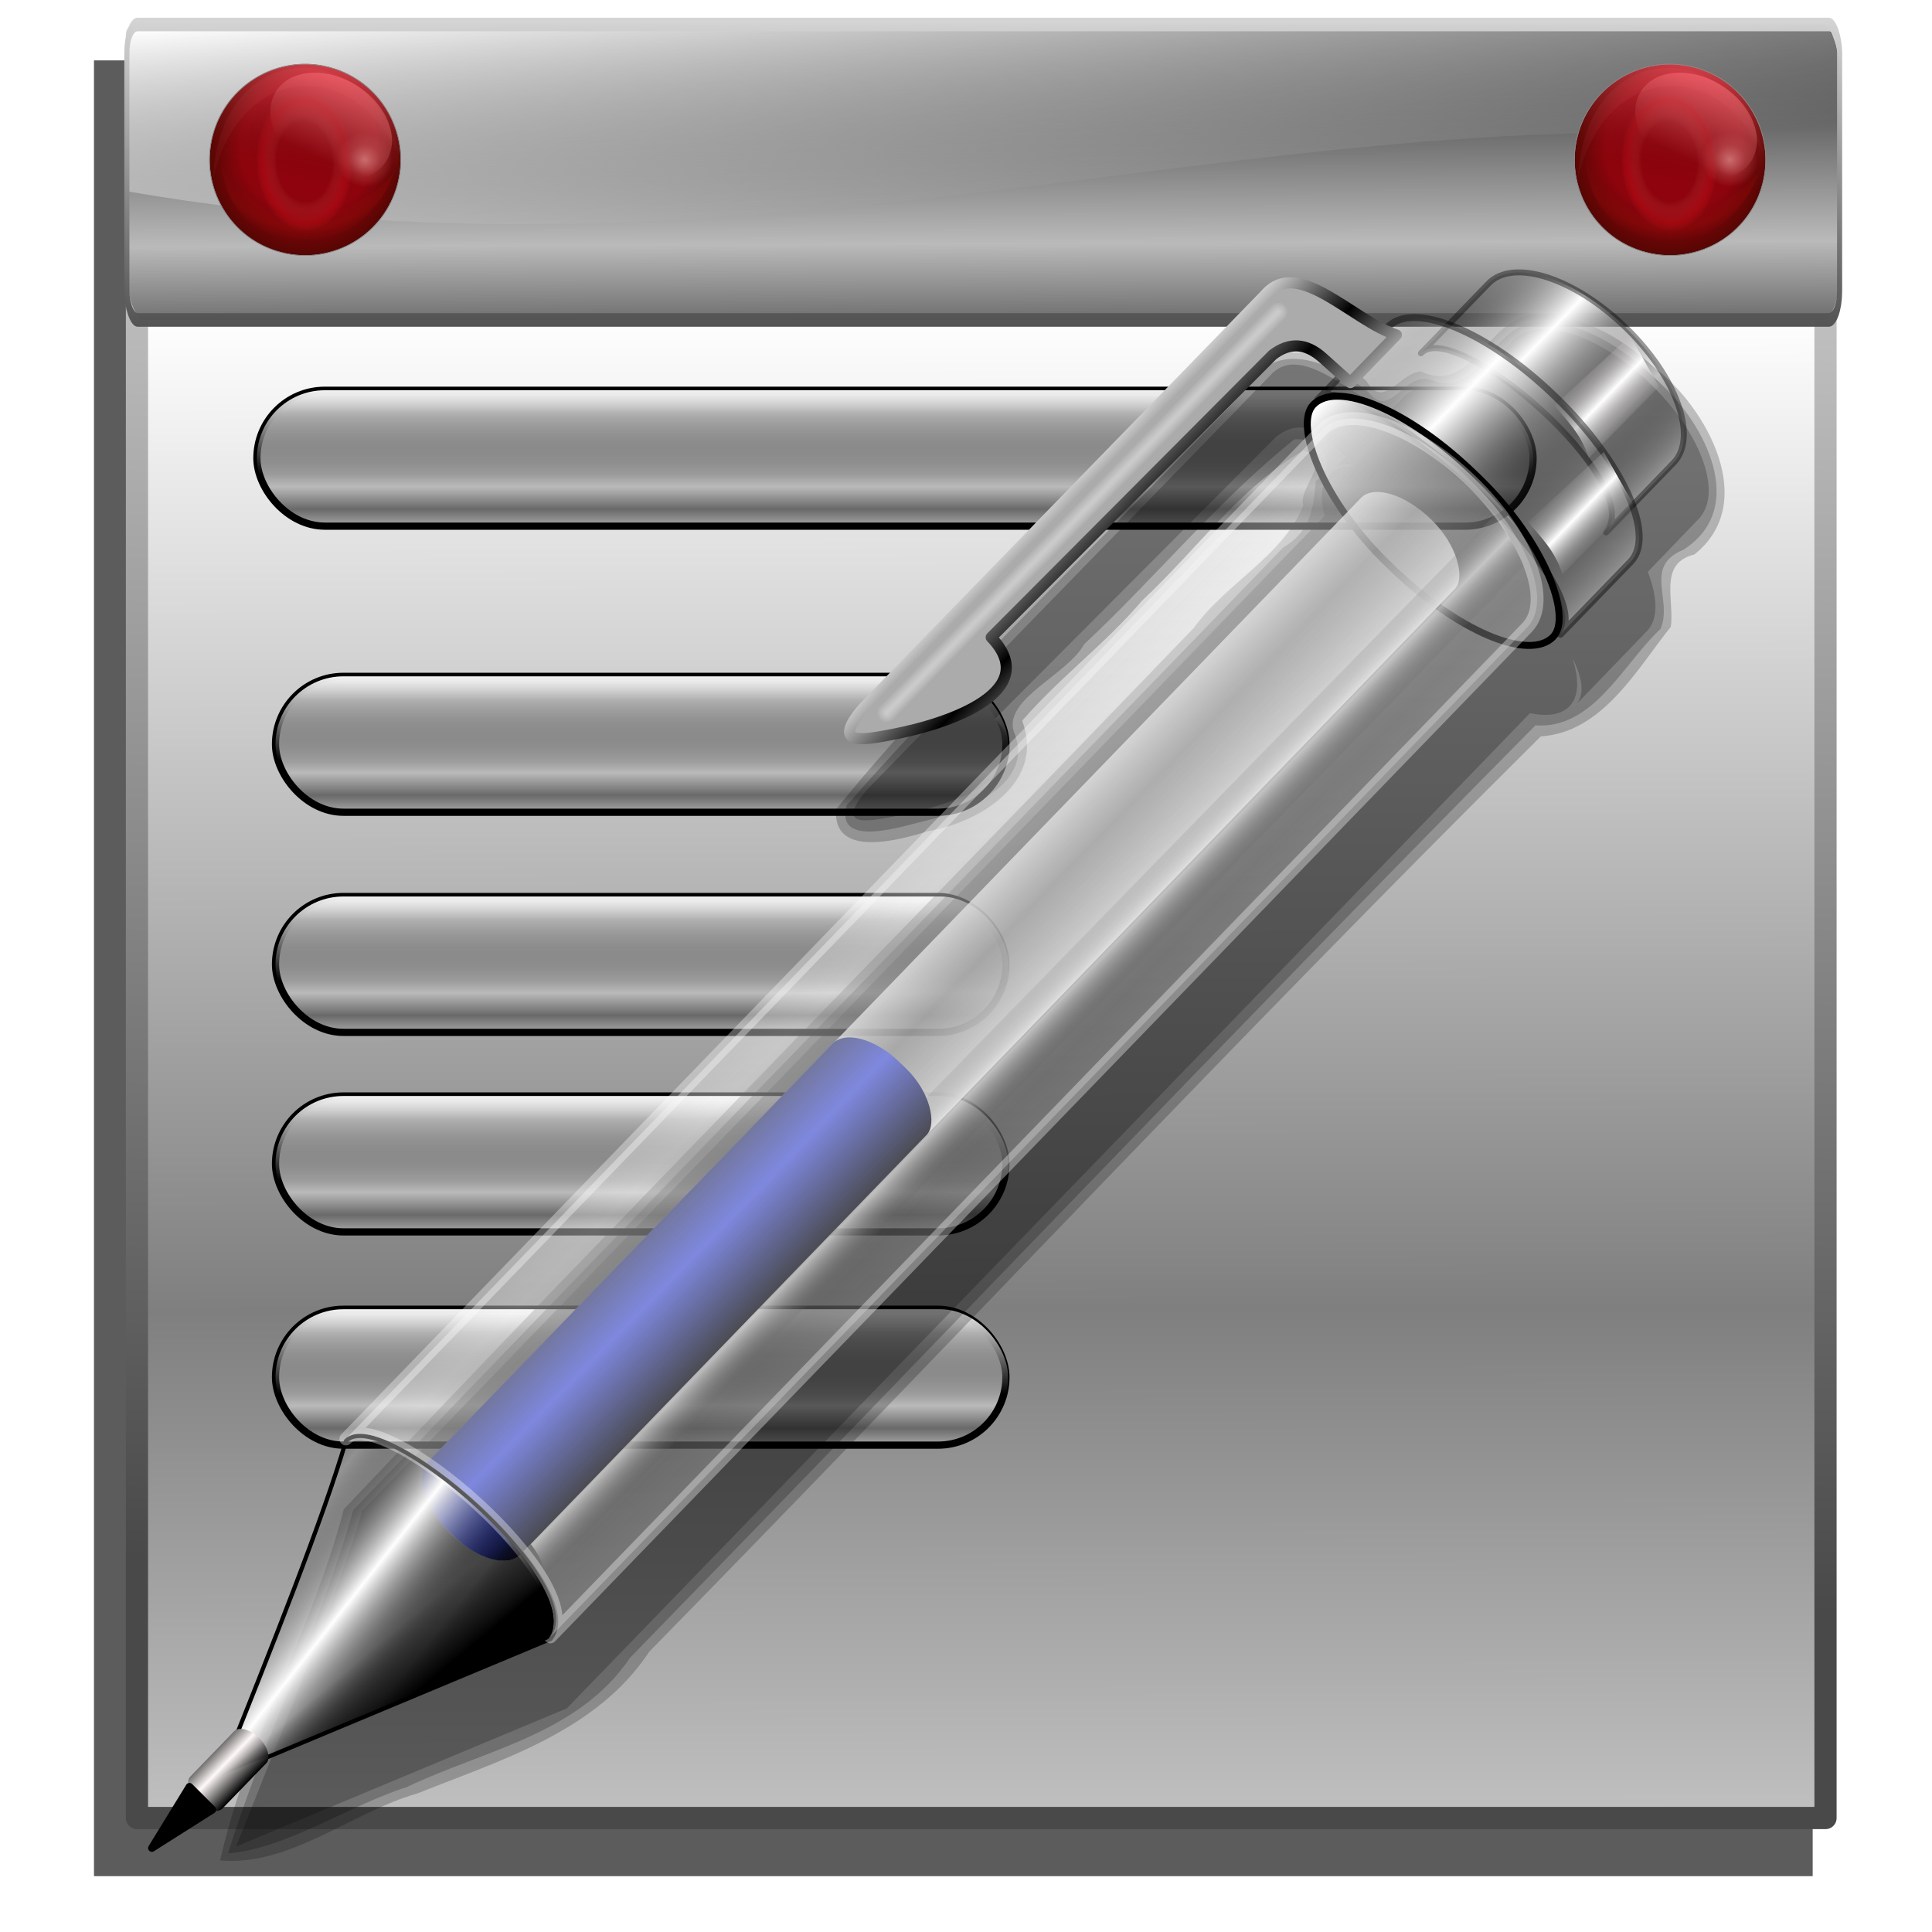 <?xml version="1.0" encoding="UTF-8" standalone="no"?>
<!-- Created with Inkscape (http://www.inkscape.org/) -->
<svg xmlns:dc="http://purl.org/dc/elements/1.1/" xmlns:cc="http://creativecommons.org/ns#" xmlns:rdf="http://www.w3.org/1999/02/22-rdf-syntax-ns#" xmlns:svg="http://www.w3.org/2000/svg" xmlns="http://www.w3.org/2000/svg" xmlns:xlink="http://www.w3.org/1999/xlink" xmlns:sodipodi="http://sodipodi.sourceforge.net/DTD/sodipodi-0.dtd" xmlns:inkscape="http://www.inkscape.org/namespaces/inkscape" width="255" height="255" viewBox="0 0 67.469 67.469" version="1.1" id="svg8" inkscape:version="0.92.5 (2060ec1f9f, 2020-04-08)" sodipodi:docname="gnome-documents.svg">
 <defs id="defs2">
  <linearGradient inkscape:collect="always" id="linearGradient1475">
   <stop id="stop1471" stop-color="#b3b3b3" stop-opacity="0.55"/>
   <stop offset="1" id="stop1473" stop-color="#ffffff" stop-opacity="0.631"/>
  </linearGradient>
  <linearGradient id="linearGradient1444" inkscape:collect="always">
   <stop id="stop1440" stop-color="#a7a0a0" stop-opacity="0"/>
   <stop id="stop1442" offset="1" stop-color="white" stop-opacity="1"/>
  </linearGradient>
  <linearGradient id="linearGradient1438" inkscape:collect="always">
   <stop id="stop1434" stop-color="#797979" stop-opacity="0"/>
   <stop id="stop1436" offset="1" stop-color="white" stop-opacity="1"/>
  </linearGradient>
  <linearGradient id="linearGradient1430" inkscape:collect="always">
   <stop id="stop1426" stop-color="#4050dd" stop-opacity="1"/>
   <stop id="stop1428" offset="1" stop-color="black" stop-opacity="1"/>
  </linearGradient>
  <linearGradient id="linearGradient1350" inkscape:collect="always">
   <stop id="stop1346" stop-color="#b3b3b3" stop-opacity="0.55"/>
   <stop id="stop1348" offset="1" stop-color="white" stop-opacity="1"/>
  </linearGradient>
  <linearGradient id="linearGradient2845">
   <stop id="stop2847" stop-color="black" stop-opacity="0"/>
   <stop id="stop2849" offset="1" stop-color="black" stop-opacity="1"/>
  </linearGradient>
  <linearGradient inkscape:collect="always" id="linearGradient2831">
   <stop id="stop2833" stop-color="#fff9f9" stop-opacity="1"/>
   <stop offset="1" id="stop2835" stop-color="black" stop-opacity="1"/>
  </linearGradient>
  <linearGradient inkscape:collect="always" id="linearGradient2811">
   <stop id="stop2813" stop-color="white" stop-opacity="1"/>
   <stop offset="1" id="stop2815" stop-color="black" stop-opacity="1"/>
  </linearGradient>
  <linearGradient inkscape:collect="always" id="linearGradient2797">
   <stop id="stop2799" stop-color="black" stop-opacity="0"/>
   <stop offset="1" id="stop2801" stop-color="white" stop-opacity="1"/>
  </linearGradient>
  <linearGradient inkscape:collect="always" xlink:href="#linearGradient2797" id="linearGradient2878" gradientUnits="userSpaceOnUse" gradientTransform="matrix(0.266,0.258,-0.325,0.336,-19.687,228.663)" spreadMethod="reflect" x1="49.23" y1="16.34" x2="39.06" y2="16.34"/>
  <linearGradient inkscape:collect="always" xlink:href="#linearGradient1444" id="linearGradient2880" gradientUnits="userSpaceOnUse" gradientTransform="matrix(0.349,0.338,-0.338,0.349,-24.214,224.086)" spreadMethod="reflect" x1="46.511" y1="12.499" x2="49.25" y2="12.499"/>
  <linearGradient inkscape:collect="always" xlink:href="#linearGradient2797" id="linearGradient2882" gradientUnits="userSpaceOnUse" spreadMethod="reflect" x1="49.23" y1="16.34" x2="39.06" y2="16.34" gradientTransform="matrix(0.349,0.338,-0.338,0.349,-25.661,227.471)"/>
  <linearGradient inkscape:collect="always" xlink:href="#linearGradient2797" id="linearGradient2884" gradientUnits="userSpaceOnUse" x1="48.748" y1="19.582" x2="32.16" y2="19.978" gradientTransform="matrix(0.486,0,0,0.486,139.737,181.315)"/>
  <linearGradient inkscape:collect="always" xlink:href="#linearGradient1430" id="linearGradient2886" gradientUnits="userSpaceOnUse" gradientTransform="matrix(0.272,0,0,0.486,138.632,183.351)" spreadMethod="reflect" x1="79.66" y1="65.71" x2="91.34" y2="65.71"/>
  <linearGradient inkscape:collect="always" xlink:href="#linearGradient1475" id="linearGradient2888" gradientUnits="userSpaceOnUse" gradientTransform="matrix(0.294,0.285,-0.339,0.35,-26.192,232.724)" spreadMethod="reflect" x1="53.624" y1="16.837" x2="35.552" y2="16.619"/>
  <linearGradient inkscape:collect="always" xlink:href="#linearGradient1438" id="linearGradient2890" gradientUnits="userSpaceOnUse" spreadMethod="reflect" x1="46.511" y1="12.499" x2="49.25" y2="12.499" gradientTransform="matrix(0.349,0.338,-0.338,0.349,-25.135,228.146)"/>
  <linearGradient inkscape:collect="always" xlink:href="#linearGradient2797" id="linearGradient2892" gradientUnits="userSpaceOnUse" gradientTransform="matrix(0.349,0.338,-0.338,0.349,-28.905,230.301)" spreadMethod="reflect" x1="46.511" y1="12.499" x2="49.25" y2="12.499"/>
  <linearGradient inkscape:collect="always" xlink:href="#linearGradient2811" id="linearGradient2894" gradientUnits="userSpaceOnUse" x1="21.96" y1="36.695" x2="28.747" y2="36.734" spreadMethod="reflect" gradientTransform="matrix(0.349,0.338,-0.338,0.349,-25.661,227.471)"/>
  <linearGradient inkscape:collect="always" xlink:href="#linearGradient2797" id="linearGradient2896" gradientUnits="userSpaceOnUse" gradientTransform="matrix(0.294,0.285,-0.339,0.35,-26.192,232.799)" spreadMethod="reflect" x1="33.917" y1="120.14" x2="41.29" y2="119.23"/>
  <linearGradient inkscape:collect="always" xlink:href="#linearGradient2845" id="linearGradient2898" gradientUnits="userSpaceOnUse" gradientTransform="matrix(0.294,0.285,-0.339,0.35,-26.267,232.799)" spreadMethod="pad" x1="45.978" y1="122.22" x2="51.18" y2="122.87"/>
  <linearGradient inkscape:collect="always" xlink:href="#linearGradient2831" id="linearGradient2900" gradientUnits="userSpaceOnUse" gradientTransform="matrix(0.258,0,0,0.29,154.247,208.664)" spreadMethod="reflect" x1="25.679" y1="148.86" x2="29.589" y2="148.86"/>
  <linearGradient id="linearGradient2706">
   <stop id="stop2708" stop-color="#696969" stop-opacity="1"/>
   <stop id="stop2710" offset="0.235" stop-color="#bababa" stop-opacity="1"/>
   <stop offset="1" id="stop2712" stop-color="#000000" stop-opacity="1"/>
  </linearGradient>
  <linearGradient id="linearGradient3474">
   <stop id="stop3476" stop-color="#494949" stop-opacity="1"/>
   <stop offset="1" id="stop3478" stop-color="#dadada" stop-opacity="1"/>
  </linearGradient>
  <linearGradient id="linearGradient3566">
   <stop id="stop3568" stop-color="#ffffff" stop-opacity="0"/>
   <stop id="stop3570" offset="1" stop-color="#ffffff" stop-opacity="1"/>
  </linearGradient>
  <linearGradient id="linearGradient2785">
   <stop id="stop2787" stop-color="#7f7f7f" stop-opacity="1"/>
   <stop offset="1" id="stop2789" stop-color="#ffffff" stop-opacity="1"/>
  </linearGradient>
  <linearGradient inkscape:collect="always" xlink:href="#linearGradient3566" id="linearGradient3429" gradientUnits="userSpaceOnUse" gradientTransform="matrix(2.479,0,0,0.266,-148.087,58.795)" x1="113.93" y1="51.833" x2="102.29" y2="13.375"/>
  <linearGradient y2="15.222" x2="105.36" y1="75.53" x1="106.11" spreadMethod="reflect" gradientTransform="matrix(2.479,0,0,0.266,-148.087,58.795)" gradientUnits="userSpaceOnUse" id="linearGradient3537" xlink:href="#linearGradient2706" inkscape:collect="always"/>
  <linearGradient y2="50.614" x2="126.95" y1="211.31" x1="126.95" gradientTransform="matrix(1.013,0,0,0.098,-3.589,59.085)" gradientUnits="userSpaceOnUse" id="linearGradient2735" xlink:href="#linearGradient3474" inkscape:collect="always"/>
  <linearGradient y2="53.701" x2="117.19" y1="155.81" x1="117.33" spreadMethod="reflect" gradientTransform="matrix(0.282,0,0,0.341,-0.11,222.118)" gradientUnits="userSpaceOnUse" id="linearGradient2720" xlink:href="#linearGradient2785" inkscape:collect="always"/>
  <linearGradient y2="21.922" x2="126.31" y1="184.06" x1="121.97" gradientTransform="matrix(0.282,0,0,0.341,-0.11,222.118)" gradientUnits="userSpaceOnUse" id="linearGradient2722" xlink:href="#linearGradient3474" inkscape:collect="always"/>
  <linearGradient gradientTransform="translate(-32.662,-6.122)" y2="63.26" x2="140.15" y1="76.51" x1="140.15" spreadMethod="reflect" gradientUnits="userSpaceOnUse" id="linearGradient2786" xlink:href="#linearGradient2706" inkscape:collect="always"/>
  <linearGradient gradientTransform="translate(-32.662,-6.122)" y2="59.46" x2="140.15" y1="71.808" x1="140.15" spreadMethod="pad" gradientUnits="userSpaceOnUse" id="linearGradient2788" xlink:href="#linearGradient3566" inkscape:collect="always"/>
  <linearGradient inkscape:collect="always" id="linearGradient4226">
   <stop id="stop4228" stop-color="#ff5563" stop-opacity="0.694"/>
   <stop offset="1" id="stop4232" stop-color="#540603" stop-opacity="0"/>
  </linearGradient>
  <linearGradient id="linearGradient4140" inkscape:collect="always">
   <stop id="stop4218" stop-color="#8e000c" stop-opacity="1"/>
   <stop offset="0.712" id="stop4220" stop-color="#8e040d" stop-opacity="1"/>
   <stop id="stop4222" offset="1" stop-color="#540603" stop-opacity="1"/>
  </linearGradient>
  <linearGradient inkscape:collect="always" id="linearGradient4200-9">
   <stop id="stop4202-7" stop-color="#f5170e" stop-opacity="1"/>
   <stop id="stop4210-3" offset="0.786" stop-color="#f5170e" stop-opacity="0"/>
   <stop id="stop4208" offset="0.9" stop-color="#f5170e" stop-opacity="0.098"/>
   <stop offset="1" id="stop4204-6" stop-color="#f5170e" stop-opacity="0"/>
  </linearGradient>
  <linearGradient inkscape:collect="always" id="linearGradient4188">
   <stop id="stop4190" stop-color="#ffb7b4" stop-opacity="0.639"/>
   <stop id="stop4196-1" offset="0.56" stop-color="#ffb7b4" stop-opacity="0.191"/>
   <stop offset="1" id="stop4192" stop-color="#ffb7b4" stop-opacity="0"/>
  </linearGradient>
  <linearGradient inkscape:collect="always" id="linearGradient4178">
   <stop id="stop4180" stop-color="#ffb7b4" stop-opacity="0.087"/>
   <stop offset="1" id="stop4182" stop-color="#ffb7b4" stop-opacity="0.024"/>
  </linearGradient>
  <linearGradient inkscape:collect="always" id="linearGradient4162">
   <stop id="stop4164" stop-color="#e78185" stop-opacity="0"/>
   <stop id="stop4170" offset="0.572" stop-color="#f89d94" stop-opacity="0"/>
   <stop offset="0.647" id="stop4174-2" stop-color="#f67e79" stop-opacity="0.082"/>
   <stop offset="0.891" id="stop4172" stop-color="#ef0f19" stop-opacity="0.235"/>
   <stop offset="1" id="stop4166" stop-color="#e4373e" stop-opacity="0"/>
  </linearGradient>
  <linearGradient inkscape:collect="always" id="linearGradient4152">
   <stop id="stop4154" stop-color="#e78185" stop-opacity="0.765"/>
   <stop offset="1" id="stop4156" stop-color="#e78185" stop-opacity="0"/>
  </linearGradient>
  <radialGradient inkscape:collect="always" xlink:href="#linearGradient4140" id="radialGradient4146" cx="179.94" cy="126.08" fx="175.5" fy="79.61" r="84" gradientUnits="userSpaceOnUse" gradientTransform="matrix(1.173,0,0,1.173,-279.165,28.981)"/>
  <linearGradient inkscape:collect="always" xlink:href="#linearGradient4152" id="linearGradient4158" x1="204.37" y1="-6.597" x2="213.17" y2="67.43" gradientUnits="userSpaceOnUse" gradientTransform="matrix(1.173,0,0,1.173,-262.052,100.507)"/>
  <radialGradient inkscape:collect="always" xlink:href="#linearGradient4162" id="radialGradient4168" cx="126.22" cy="180.94" fx="126.22" fy="180.94" r="42.17" gradientTransform="matrix(1.173,0,0,1.696,-272.614,-161.309)" gradientUnits="userSpaceOnUse"/>
  <linearGradient inkscape:collect="always" xlink:href="#linearGradient4178" id="linearGradient4184" x1="145.07" y1="52.16" x2="186.45" y2="138.29" gradientUnits="userSpaceOnUse" gradientTransform="matrix(1.12,0.347,-0.347,1.12,-275.226,-54.986)"/>
  <radialGradient inkscape:collect="always" xlink:href="#linearGradient4188" id="radialGradient4194" cx="229.66" cy="110.39" fx="229.66" fy="110.39" r="24.86" gradientTransform="matrix(1.173,0,0,1.131,-279.165,33.605)" gradientUnits="userSpaceOnUse"/>
  <radialGradient inkscape:collect="always" xlink:href="#linearGradient4200-9" id="radialGradient4206" cx="169.58" cy="36.728" fx="169.58" fy="36.728" r="73.69" gradientTransform="matrix(-0.102,1.734,-1.637,-0.096,-39.12,-185.782)" gradientUnits="userSpaceOnUse"/>
  <linearGradient inkscape:collect="always" xlink:href="#linearGradient4226" id="linearGradient4214-9" x1="180.58" y1="42.03" x2="192.92" y2="140.87" gradientUnits="userSpaceOnUse" gradientTransform="matrix(1.173,0,0,1.173,-279.165,28.981)"/>
  <radialGradient r="84" fy="79.61" fx="175.5" cy="126.08" cx="179.94" gradientTransform="matrix(1.173,0,0,1.173,-279.165,28.981)" gradientUnits="userSpaceOnUse" id="radialGradient6714" xlink:href="#linearGradient4140" inkscape:collect="always"/>
  <radialGradient r="42.17" fy="180.94" fx="126.22" cy="180.94" cx="126.22" gradientTransform="matrix(1.173,0,0,1.696,-272.614,-161.309)" gradientUnits="userSpaceOnUse" id="radialGradient6718" xlink:href="#linearGradient4162" inkscape:collect="always"/>
  <radialGradient r="24.86" fy="110.39" fx="229.66" cy="110.39" cx="229.66" gradientTransform="matrix(1.173,0,0,1.131,-279.165,33.605)" gradientUnits="userSpaceOnUse" id="radialGradient6722" xlink:href="#linearGradient4188" inkscape:collect="always"/>
  <radialGradient r="73.69" fy="36.728" fx="169.58" cy="36.728" cx="169.58" gradientTransform="matrix(-0.102,1.734,-1.637,-0.096,-39.12,-185.782)" gradientUnits="userSpaceOnUse" id="radialGradient6724" xlink:href="#linearGradient4200-9" inkscape:collect="always"/>
  <linearGradient inkscape:collect="always" xlink:href="#linearGradient2706" id="linearGradient3366" gradientUnits="userSpaceOnUse" gradientTransform="translate(-32.662,-6.122)" x1="140.15" y1="76.51" x2="140.15" y2="63.26" spreadMethod="reflect"/>
  <linearGradient inkscape:collect="always" xlink:href="#linearGradient3566" id="linearGradient3368" gradientUnits="userSpaceOnUse" gradientTransform="translate(-32.662,-6.122)" x1="140.15" y1="71.808" x2="140.15" y2="59.46" spreadMethod="pad"/>
  <linearGradient inkscape:collect="always" xlink:href="#linearGradient2706" id="linearGradient3370" gradientUnits="userSpaceOnUse" x1="140.15" y1="76.51" x2="140.15" y2="63.26" spreadMethod="reflect"/>
  <linearGradient inkscape:collect="always" xlink:href="#linearGradient3566" id="linearGradient3372" gradientUnits="userSpaceOnUse" x1="140.15" y1="71.808" x2="140.15" y2="59.46" spreadMethod="pad"/>
  <linearGradient inkscape:collect="always" xlink:href="#linearGradient2706" id="linearGradient3374" gradientUnits="userSpaceOnUse" gradientTransform="translate(-32.662,-6.122)" x1="140.15" y1="76.51" x2="140.15" y2="63.26" spreadMethod="reflect"/>
  <linearGradient inkscape:collect="always" xlink:href="#linearGradient3566" id="linearGradient3376" gradientUnits="userSpaceOnUse" gradientTransform="translate(-32.662,-6.122)" x1="140.15" y1="71.808" x2="140.15" y2="59.46" spreadMethod="pad"/>
  <linearGradient inkscape:collect="always" xlink:href="#linearGradient2706" id="linearGradient3378" gradientUnits="userSpaceOnUse" gradientTransform="translate(-32.662,-6.122)" x1="140.15" y1="76.51" x2="140.15" y2="63.26" spreadMethod="reflect"/>
  <linearGradient inkscape:collect="always" xlink:href="#linearGradient3566" id="linearGradient3380" gradientUnits="userSpaceOnUse" gradientTransform="translate(-32.662,-6.122)" x1="140.15" y1="71.808" x2="140.15" y2="59.46" spreadMethod="pad"/>
  <linearGradient inkscape:collect="always" xlink:href="#linearGradient4152" id="linearGradient3382" gradientUnits="userSpaceOnUse" gradientTransform="matrix(1.173,0,0,1.173,-262.052,100.507)" x1="204.37" y1="-6.597" x2="213.17" y2="67.43"/>
  <linearGradient inkscape:collect="always" xlink:href="#linearGradient4178" id="linearGradient3384" gradientUnits="userSpaceOnUse" gradientTransform="matrix(1.12,0.347,-0.347,1.12,-275.226,-54.986)" x1="145.07" y1="52.16" x2="186.45" y2="138.29"/>
  <linearGradient inkscape:collect="always" xlink:href="#linearGradient4226" id="linearGradient3386" gradientUnits="userSpaceOnUse" gradientTransform="matrix(1.173,0,0,1.173,-279.165,28.981)" x1="180.58" y1="42.03" x2="192.92" y2="140.87"/>
  <filter inkscape:collect="always" id="filter3453" x="-0.025" width="1.049" y="-0.023" height="1.047" color-interpolation-filters="sRGB">
   <feGaussianBlur inkscape:collect="always" stdDeviation="0.617" id="feGaussianBlur3455"/>
  </filter>
  <linearGradient inkscape:collect="always" xlink:href="#linearGradient1350" id="linearGradient1432" gradientUnits="userSpaceOnUse" gradientTransform="matrix(0.272,0,0,0.486,138.632,183.351)" x1="79.66" y1="65.71" x2="91.34" y2="65.71" spreadMethod="reflect"/>
  <filter inkscape:collect="always" id="filter1389" x="-0.012" width="1.024" y="-0.012" height="1.024" color-interpolation-filters="sRGB">
   <feGaussianBlur inkscape:collect="always" stdDeviation="0.266" id="feGaussianBlur1391"/>
  </filter>
 </defs>
 <sodipodi:namedview id="base" pagecolor="#ff0000" bordercolor="#666666" borderopacity="1.0" inkscape:pageopacity="0" inkscape:pageshadow="2" inkscape:zoom="3.5254902" inkscape:cx="127.5" inkscape:cy="127.5" inkscape:document-units="mm" inkscape:current-layer="layer1" showgrid="false" units="px" inkscape:snap-to-guides="false" inkscape:snap-grids="false" inkscape:snap-others="false" inkscape:object-nodes="false" inkscape:snap-nodes="false" inkscape:snap-global="false" inkscape:window-width="1920" inkscape:window-height="1056" inkscape:window-x="0" inkscape:window-y="0" inkscape:window-maximized="1"/>
 <g inkscape:label="Layer 1" inkscape:groupmode="layer" id="layer1" transform="translate(0,-229.531)">
  <rect y="231.64" x="3.282" height="63.41" width="60.02" id="rect3447" stroke-dasharray="none" stroke-opacity="1" fill="#080808" filter="url(#filter3453)" stroke="none" stroke-linejoin="round" fill-opacity="0.658" stroke-linecap="round" stroke-width="0.789" stroke-miterlimit="4"/>
  <rect id="rect3491" width="58.967" height="62.28" x="4.783" y="230.74" stroke-dasharray="none" stroke-opacity="1" fill="url(#linearGradient2720)" stroke="url(#linearGradient2722)" stroke-linejoin="round" fill-opacity="1" stroke-linecap="round" stroke-width="0.775" stroke-miterlimit="4"/>
  <g id="g3480" transform="matrix(0.283,0,0,0.755,-0.441,181.347)" stroke="#000000">
   <rect id="rect2772" width="211.35" height="13.665" x="17.212" y="64.953" ry="2.175" stroke-dasharray="none" stroke-opacity="0.98" fill="url(#linearGradient3537)" stroke="#1f2095" stroke-linejoin="round" fill-opacity="1" stroke-linecap="round" stroke-width="0" stroke-miterlimit="4" rx="2.175"/>
   <path d="m 18.762,64.953 206.922,-0.062 c 1.099,-0.031 2.875,0.757 2.875,1.621 l -0.394,3.924 C 160.015,67.671 98.333,77.928 17.03,72.656 l 0.182,-6.144 c 0,-0.864 0.667,-1.559 1.55,-1.559 z" id="rect2782" nodetypes="ccccccc" inkscape:connector-curvature="0" sodipodi:nodetypes="ccccccc" stroke-opacity="0.98" fill="url(#linearGradient3429)" stroke="#95301f" stroke-linejoin="round" fill-opacity="1" stroke-linecap="round" stroke-width="0" stroke-miterlimit="4"/>
   <rect y="64.953" x="17.212" height="13.665" width="211.35" id="rect3792" ry="1.324" stroke-dasharray="none" stroke-opacity="0.98" fill="none" stroke="url(#linearGradient2735)" stroke-linejoin="round" fill-opacity="1" stroke-linecap="round" stroke-width="0.629" stroke-miterlimit="4" rx="1.324"/>
  </g>
  <g id="g5794" transform="matrix(0.252,0,0,0.252,5.543,239.566)">
   <rect id="rect3516" width="101.22" height="18.832" x="16.184" y="53.906" ry="9.416" opacity="1" stroke-dasharray="none" stroke-opacity="1" fill="url(#linearGradient3366)" stroke="#000000" stroke-linejoin="round" fill-opacity="1" stroke-linecap="round" stroke-width="1" stroke-miterlimit="4" rx="9.416"/>
   <rect ry="9.416" y="53.906" x="16.184" height="18.832" width="101.52" id="rect3518" opacity="1" stroke-dasharray="none" stroke-opacity="1" fill="url(#linearGradient3368)" stroke="none" stroke-linejoin="round" fill-opacity="1" stroke-linecap="round" stroke-width="1" stroke-miterlimit="4" rx="9.416"/>
  </g>
  <g transform="matrix(0.252,0,0,0.252,-3.338,228.032)" id="g3525">
   <rect ry="9.416" y="60.03" x="48.846" height="18.832" width="176.85" id="rect3527" opacity="1" stroke-dasharray="none" stroke-opacity="1" fill="url(#linearGradient3370)" stroke="#000000" stroke-linejoin="round" fill-opacity="1" stroke-linecap="round" stroke-width="1" stroke-miterlimit="4" rx="9.416"/>
   <rect id="rect3529" width="176.85" height="18.832" x="48.846" y="60.03" ry="9.416" opacity="1" stroke-dasharray="none" stroke-opacity="1" fill="url(#linearGradient3372)" stroke="none" stroke-linejoin="round" fill-opacity="1" stroke-linecap="round" stroke-width="1" stroke-miterlimit="4" rx="9.416"/>
  </g>
  <g transform="matrix(0.252,0,0,0.252,5.543,247.254)" id="g5798">
   <rect ry="9.416" y="53.906" x="16.184" height="18.832" width="101.22" id="rect5800" opacity="1" stroke-dasharray="none" stroke-opacity="1" fill="url(#linearGradient3374)" stroke="#000000" stroke-linejoin="round" fill-opacity="1" stroke-linecap="round" stroke-width="1" stroke-miterlimit="4" rx="9.416"/>
   <rect id="rect5802" width="101.52" height="18.832" x="16.184" y="53.906" ry="9.416" opacity="1" stroke-dasharray="none" stroke-opacity="1" fill="url(#linearGradient3376)" stroke="none" stroke-linejoin="round" fill-opacity="1" stroke-linecap="round" stroke-width="1" stroke-miterlimit="4" rx="9.416"/>
  </g>
  <g id="g5808" transform="matrix(0.252,0,0,0.252,5.543,254.221)">
   <rect id="rect5810" width="101.22" height="18.832" x="16.184" y="53.906" ry="9.416" opacity="1" stroke-dasharray="none" stroke-opacity="1" fill="url(#linearGradient3378)" stroke="#000000" stroke-linejoin="round" fill-opacity="1" stroke-linecap="round" stroke-width="1" stroke-miterlimit="4" rx="9.416"/>
   <rect ry="9.416" y="53.906" x="16.184" height="18.832" width="101.52" id="rect5812" opacity="1" stroke-dasharray="none" stroke-opacity="1" fill="url(#linearGradient3380)" stroke="none" stroke-linejoin="round" fill-opacity="1" stroke-linecap="round" stroke-width="1" stroke-miterlimit="4" rx="9.416"/>
  </g>
  <g transform="matrix(0.252,0,0,0.252,5.543,261.668)" id="g5818">
   <rect ry="9.416" y="53.906" x="16.184" height="18.832" width="101.22" id="rect5820" opacity="1" stroke-dasharray="none" stroke-opacity="1" fill="url(#linearGradient2786)" stroke="#000000" stroke-linejoin="round" fill-opacity="1" stroke-linecap="round" stroke-width="1" stroke-miterlimit="4" rx="9.416"/>
   <rect id="rect5822" width="101.52" height="18.832" x="16.184" y="53.906" ry="9.416" opacity="1" stroke-dasharray="none" stroke-opacity="1" fill="url(#linearGradient2788)" stroke="none" stroke-linejoin="round" fill-opacity="1" stroke-linecap="round" stroke-width="1" stroke-miterlimit="4" rx="9.416"/>
  </g>
  <g id="g6682" transform="matrix(0.034,0,0,0.034,14.649,230.055)">
   <circle transform="rotate(17.225)" r="98.24" cy="176.85" cx="-68.12" id="path4138-7" opacity="1" stroke-dasharray="none" stroke-opacity="1" fill="url(#radialGradient4146)" fill-rule="nonzero" stroke="#888888" stroke-linejoin="round" fill-opacity="1" stroke-linecap="round" stroke-width="0.586" stroke-miterlimit="4"/>
   <ellipse transform="rotate(32.282)" ry="49.29" rx="66.994" cy="144.96" cx="-15.725" id="path4150-8" opacity="1" stroke-dasharray="none" stroke-opacity="1" fill="url(#linearGradient3382)" fill-rule="nonzero" stroke="none" stroke-linejoin="round" fill-opacity="1" stroke-linecap="round" stroke-width="0.5" stroke-miterlimit="4"/>
   <ellipse transform="rotate(-2.458)" ry="71.51" rx="49.46" cy="145.48" cx="-124.57" id="path4160" opacity="1" stroke-dasharray="none" stroke-opacity="1" fill="url(#radialGradient4168)" fill-rule="nonzero" stroke="none" stroke-linejoin="round" fill-opacity="1" stroke-linecap="round" stroke-width="0.5" stroke-miterlimit="4"/>
   <path sodipodi:nodetypes="ccc" inkscape:connector-curvature="0" id="path4176" d="M -212.183,169.528 C -187.931,55.309 -73.74,36.793 -21.714,142.448 -48.35,23.331 -205.583,18.037 -212.183,169.528 Z" stroke-opacity="1" fill="url(#linearGradient3384)" fill-rule="evenodd" stroke="none" stroke-linejoin="miter" fill-opacity="1" stroke-linecap="butt" stroke-width="1"/>
   <ellipse transform="rotate(17.225)" ry="28.12" rx="29.16" cy="158.46" cx="-9.799" id="path4186" opacity="1" stroke-dasharray="none" stroke-opacity="1" fill="url(#radialGradient4194)" fill-rule="nonzero" stroke="none" stroke-linejoin="round" fill-opacity="1" stroke-linecap="round" stroke-width="0.5" stroke-miterlimit="4"/>
   <path sodipodi:nodetypes="ccc" inkscape:connector-curvature="0" id="path4198" d="m -203.798,150.686 c 8.273,104.29 142.76,110.532 177.551,11.072 -42.357,52.334 -133.863,65.857 -177.551,-11.072 z" stroke-opacity="1" fill="url(#radialGradient4206)" fill-rule="evenodd" stroke="none" stroke-linejoin="miter" fill-opacity="1" stroke-linecap="butt" stroke-width="1"/>
   <circle transform="rotate(17.225)" id="circle4212" cx="-68.12" cy="176.85" r="98.24" opacity="1" stroke-dasharray="none" stroke-opacity="1" fill="url(#linearGradient3386)" fill-rule="nonzero" stroke="#888888" stroke-linejoin="round" fill-opacity="1" stroke-linecap="round" stroke-width="0.586" stroke-miterlimit="4"/>
  </g>
  <g transform="matrix(0.034,0,0,0.034,62.315,230.055)" id="g6698">
   <circle id="circle6700" cx="-68.12" cy="176.85" r="98.24" transform="rotate(17.225)" opacity="1" stroke-dasharray="none" stroke-opacity="1" fill="url(#radialGradient6714)" fill-rule="nonzero" stroke="#888888" stroke-linejoin="round" fill-opacity="1" stroke-linecap="round" stroke-width="0.586" stroke-miterlimit="4"/>
   <ellipse id="ellipse6702" cx="-15.725" cy="144.96" rx="66.994" ry="49.29" transform="rotate(32.282)" opacity="1" stroke-dasharray="none" stroke-opacity="1" fill="url(#linearGradient4158)" fill-rule="nonzero" stroke="none" stroke-linejoin="round" fill-opacity="1" stroke-linecap="round" stroke-width="0.5" stroke-miterlimit="4"/>
   <ellipse id="ellipse6704" cx="-124.57" cy="145.48" rx="49.46" ry="71.51" transform="rotate(-2.458)" opacity="1" stroke-dasharray="none" stroke-opacity="1" fill="url(#radialGradient6718)" fill-rule="nonzero" stroke="none" stroke-linejoin="round" fill-opacity="1" stroke-linecap="round" stroke-width="0.5" stroke-miterlimit="4"/>
   <path d="M -212.183,169.528 C -187.931,55.309 -73.74,36.793 -21.714,142.448 -48.35,23.331 -205.583,18.037 -212.183,169.528 Z" id="path6706" inkscape:connector-curvature="0" sodipodi:nodetypes="ccc" stroke-opacity="1" fill="url(#linearGradient4184)" fill-rule="evenodd" stroke="none" stroke-linejoin="miter" fill-opacity="1" stroke-linecap="butt" stroke-width="1"/>
   <ellipse id="ellipse6708" cx="-9.799" cy="158.46" rx="29.16" ry="28.12" transform="rotate(17.225)" opacity="1" stroke-dasharray="none" stroke-opacity="1" fill="url(#radialGradient6722)" fill-rule="nonzero" stroke="none" stroke-linejoin="round" fill-opacity="1" stroke-linecap="round" stroke-width="0.5" stroke-miterlimit="4"/>
   <path d="m -203.798,150.686 c 8.273,104.29 142.76,110.532 177.551,11.072 -42.357,52.334 -133.863,65.857 -177.551,-11.072 z" id="path6710" inkscape:connector-curvature="0" sodipodi:nodetypes="ccc" stroke-opacity="1" fill="url(#radialGradient6724)" fill-rule="evenodd" stroke="none" stroke-linejoin="miter" fill-opacity="1" stroke-linecap="butt" stroke-width="1"/>
   <circle r="98.24" cy="176.85" cx="-68.12" id="circle6712" transform="rotate(17.225)" opacity="1" stroke-dasharray="none" stroke-opacity="1" fill="url(#linearGradient4214-9)" fill-rule="nonzero" stroke="#888888" stroke-linejoin="round" fill-opacity="1" stroke-linecap="round" stroke-width="0.586" stroke-miterlimit="4"/>
  </g>
  <g id="g1417" transform="translate(67.335,-1.686)">
   <g transform="translate(46.455,8.33)" id="g1387" fill="#000000" filter="url(#filter1389)" fill-opacity="0.221">
    <path inkscape:connector-curvature="0" d="m -60.378,233.899 c -1.527,0.255 -2.042,2.764 -3.795,1.962 -0.731,0.037 -1.309,1.36 -1.892,0.337 -1.263,-1.172 -3.667,-1.594 -4.577,0.24 -4.595,4.947 -9.72,9.486 -13.95,14.71 -0.132,1.731 2.221,1.074 3.18,0.773 1.856,-0.317 4.129,-1.719 3.319,-3.864 1.278,-1.488 2.905,-2.684 4.191,-4.201 1.865,-1.73 3.484,-4.019 5.627,-5.231 1.083,0.302 -0.203,1.285 0,1.912 -0.707,1.778 -2.718,2.722 -3.826,4.281 -9.882,10.267 -19.883,20.432 -29.681,30.772 -1.09,4.176 -3.387,8.089 -4.32,12.265 2.428,0.223 4.584,-1.68 6.886,-2.338 2.947,-1.177 6.252,-2.159 8.101,-4.952 10.403,-10.617 20.611,-21.524 31.133,-31.963 2.15,-0.136 3.351,-2.341 4.538,-3.824 0.141,-0.906 -0.445,-2.219 0.822,-2.526 2.28,-1.81 0.43,-5.127 -1.387,-6.529 -1.184,-1.062 -2.712,-1.992 -4.369,-1.823 z" id="path3008" stroke-opacity="1" fill="#000000" stroke="none" stroke-linejoin="round" fill-opacity="0.221" stroke-linecap="round" stroke-width="0.208" stroke-dashoffset="0" stroke-miterlimit="4"/>
    <path inkscape:connector-curvature="0" d="m -60.011,234.141 c -1.692,-0.049 -2.075,2.735 -3.804,2.011 -0.967,-0.293 -1.397,1.42 -2.19,0.426 -1.123,-0.936 -3.157,-1.935 -4.128,-0.249 -4.653,4.928 -9.632,9.609 -14.092,14.684 -0.396,1.433 1.737,0.796 2.459,0.612 1.439,-0.332 4.203,-1.237 3.377,-3.198 -0.351,-1.137 1.902,-1.996 2.458,-3.041 2.487,-2.32 4.711,-5.053 7.34,-7.154 0.945,-0.082 1.581,0.821 0.753,1.456 -0.092,0.97 -0.171,1.745 -1.152,2.328 -10.813,11.209 -21.695,22.364 -32.464,33.606 -1.156,4.094 -3.139,7.971 -4.369,11.988 2.056,-0.172 4.163,-1.649 6.237,-2.315 2.733,-1.302 5.99,-1.844 7.795,-4.511 10.549,-10.831 21.028,-21.86 31.621,-32.566 2.027,0.144 3.07,-2.156 4.369,-3.369 0.439,-1.02 -0.619,-2.174 0.801,-2.765 2.28,-1.464 0.737,-4.386 -0.771,-5.775 -1.122,-1.104 -2.591,-2.182 -4.24,-2.17 z" id="path3004" stroke-opacity="1" fill="#000000" stroke="none" stroke-linejoin="round" fill-opacity="0.221" stroke-linecap="round" stroke-width="0.208" stroke-dashoffset="0" stroke-miterlimit="4"/>
    <path inkscape:connector-curvature="0" d="m -59.814,234.379 c -0.468,-0.014 -0.852,0.109 -1.12,0.386 l -1.793,1.843 c -0.389,-0.133 -0.747,-0.202 -1.06,-0.208 -0.407,-0.008 -0.738,0.097 -0.961,0.327 l -0.535,0.555 c -1.153,-0.543 -2.46,-1.775 -3.468,-1.655 -0.26,0.031 -0.49,0.151 -0.703,0.396 l -14.059,14.445 c -1.143,1.341 0.003,1.109 0.961,0.931 2.15,-0.4 5.288,-1.551 3.507,-3.408 l 9.838,-9.868 c 0.575,-0.434 1.153,-0.416 1.744,0.119 l 0.664,0.594 -0.347,0.367 c 0.156,-0.112 0.403,-0.12 0.703,-0.05 -0.389,-0.013 -0.701,0.08 -0.911,0.297 -0.3,0.31 -0.344,0.825 -0.178,1.456 l -33.606,34.735 c -0.769,2.638 -2.586,7.182 -4.409,11.73 l 11.552,-4.825 33.636,-34.755 c 0.602,0.125 1.089,0.06 1.377,-0.238 0.336,-0.348 0.345,-0.954 0.099,-1.694 0.345,0.681 0.441,1.249 0.159,1.605 l 2.447,-2.536 c 0.401,-0.415 0.383,-1.165 0.03,-2.071 l 1.773,-1.843 c 0.858,-0.886 0.107,-2.992 -1.684,-4.726 -1.232,-1.192 -2.627,-1.882 -3.656,-1.912 z" id="path2904" stroke-opacity="1" fill="#000000" stroke="none" stroke-linejoin="round" fill-opacity="0.221" stroke-linecap="round" stroke-width="0.208" stroke-dashoffset="0" stroke-miterlimit="4"/>
   </g>
   <path d="m -10.572,242.646 c 1.791,1.733 2.543,3.842 1.685,4.729 l -2.359,2.438 c 1.446,-1.75 -5.276,-7.529 -6.467,-6.258 l 2.359,-2.438 c 0.858,-0.886 2.99,-0.204 4.782,1.529 z" id="path2819" sodipodi:nodetypes="cccccc" inkscape:connector-curvature="0" stroke-opacity="0.4" fill="url(#linearGradient2878)" stroke="#000000" stroke-linejoin="round" fill-opacity="1" stroke-linecap="round" stroke-width="0.208" stroke-dashoffset="0" stroke-miterlimit="4"/>
   <path d="m -10.409,242.94 1.013,1.782 -2.454,2.487 c -0.27,-0.837 -0.758,-1.297 -1.205,-1.827 z" id="path2823" sodipodi:nodetypes="ccccc" inkscape:connector-curvature="0" stroke-dasharray="none" stroke-opacity="1" fill="url(#linearGradient2880)" fill-rule="evenodd" stroke="none" stroke-linejoin="round" fill-opacity="1" stroke-linecap="round" stroke-width="0" stroke-miterlimit="4"/>
   <path sodipodi:nodetypes="cccccc" id="rect1873" d="m -13.018,245.071 c 2.347,2.271 3.519,4.842 2.628,5.763 l -2.452,2.534 c 1.469,-1.852 -7.242,-9.527 -8.474,-8.2 l 2.452,-2.534 c 0.892,-0.921 3.499,0.165 5.846,2.437 z" inkscape:connector-curvature="0" stroke-opacity="0.422" fill="url(#linearGradient2882)" stroke="#000000" stroke-linejoin="round" fill-opacity="1" stroke-linecap="round" stroke-width="0.243" stroke-dashoffset="0" stroke-miterlimit="4"/>
   <rect transform="rotate(44.057)" ry="2.183" rx="5.708" y="189.07" x="155.18" height="4.365" width="11.657" id="rect2781" opacity="1" stroke-dasharray="none" stroke-opacity="1" fill="url(#linearGradient2884)" stroke="#000000" stroke-linejoin="round" fill-opacity="1" stroke-linecap="round" stroke-width="0.243" stroke-dashoffset="0" stroke-miterlimit="4"/>
   <rect transform="rotate(44.057)" rx="2.257" ry="1.163" y="191.27" x="158.64" height="49.26" width="4.566" id="rect2829" opacity="1" stroke-dasharray="none" stroke-opacity="1" fill="url(#linearGradient1432)" stroke="none" stroke-linejoin="round" fill-opacity="1" stroke-linecap="round" stroke-width="0" stroke-dashoffset="0" stroke-miterlimit="4"/>
   <path sodipodi:nodetypes="ccccc" id="path2795" d="m -11.33,247 1.013,1.782 -2.454,2.487 c -0.27,-0.837 -0.758,-1.297 -1.205,-1.827 z" inkscape:connector-curvature="0" stroke-dasharray="none" stroke-opacity="1" fill="url(#linearGradient2890)" fill-rule="evenodd" stroke="none" stroke-linejoin="round" fill-opacity="1" stroke-linecap="round" stroke-width="0" stroke-miterlimit="4"/>
   <path d="m -15.1,249.155 1.013,1.782 -34.157,35.252 c -0.27,-0.837 -0.758,-1.297 -1.205,-1.827 z" id="path2805" sodipodi:nodetypes="ccccc" inkscape:connector-curvature="0" opacity="0.622" stroke-dasharray="none" stroke-opacity="1" fill="url(#linearGradient2892)" fill-rule="evenodd" stroke="none" stroke-linejoin="round" fill-opacity="1" stroke-linecap="round" stroke-width="0" stroke-miterlimit="4"/>
   <path sodipodi:nodetypes="cccccsccc" id="path2809" d="m -18.569,242.914 -1.609,1.663 -0.959,-0.857 c -0.591,-0.535 -1.173,-0.551 -1.747,-0.117 l -9.836,9.87 c 1.781,1.858 -1.357,3.003 -3.507,3.403 -0.959,0.178 -2.104,0.411 -0.961,-0.93 l 14.051,-14.448 c 1.136,-1.307 3.042,0.926 4.568,1.416 z" inkscape:connector-curvature="0" stroke-dasharray="none" stroke-opacity="1" fill="#ababab" fill-rule="evenodd" stroke="url(#linearGradient2894)" stroke-linejoin="round" fill-opacity="1" stroke-linecap="round" stroke-width="0.388" stroke-miterlimit="4"/>
   <rect id="rect1424" width="4.578" height="22.72" x="158.63" y="217.8" ry="1.163" rx="2.13" transform="rotate(44.057)" opacity="1" stroke-dasharray="none" stroke-opacity="1" fill="url(#linearGradient2886)" stroke="none" stroke-linejoin="round" fill-opacity="1" stroke-linecap="round" stroke-width="0" stroke-dashoffset="0" stroke-miterlimit="4"/>
   <path sodipodi:nodetypes="cccc" id="path2839" d="m -59.658,293.275 11.545,-4.821 c 1.501,-1.833 -5.903,-8.24 -7.144,-6.912 -0.769,2.638 -2.579,7.185 -4.402,11.733 z" inkscape:connector-curvature="0" opacity="1" stroke-dasharray="none" stroke-opacity="1" fill="url(#linearGradient2896)" stroke="#000000" stroke-linejoin="round" fill-opacity="1" stroke-linecap="round" stroke-width="0.146" stroke-dashoffset="0" stroke-miterlimit="4"/>
   <rect transform="rotate(44.057)" rx="0.791" ry="0.443" y="250.31" x="160.31" height="3.101" width="1.582" id="rect2853" opacity="1" stroke-dasharray="none" stroke-opacity="1" fill="url(#linearGradient2900)" stroke="none" stroke-linejoin="round" fill-opacity="1" stroke-linecap="round" stroke-width="0" stroke-dashoffset="0" stroke-miterlimit="4"/>
   <g transform="translate(-7.28,4.803)" id="g1422">
    <path d="m -29.088,251.304 13.668,-13.997" id="path4609" inkscape:connector-curvature="0" sodipodi:nodetypes="cc" stroke-dasharray="none" stroke-opacity="0.089" fill="none" fill-rule="evenodd" stroke="#ffffff" stroke-linejoin="miter" stroke-linecap="round" stroke-width="0.634" stroke-miterlimit="4"/>
    <path sodipodi:nodetypes="cc" inkscape:connector-curvature="0" id="path4611" d="m -29.088,251.304 13.668,-13.997" stroke-dasharray="none" stroke-opacity="0.089" fill="none" fill-rule="evenodd" stroke="#ffffff" stroke-linejoin="miter" stroke-linecap="round" stroke-width="0.507" stroke-miterlimit="4"/>
    <path d="m -29.088,251.304 13.668,-13.997" id="path4613" inkscape:connector-curvature="0" sodipodi:nodetypes="cc" stroke-dasharray="none" stroke-opacity="0.089" fill="none" fill-rule="evenodd" stroke="#ffffff" stroke-linejoin="miter" stroke-linecap="round" stroke-width="0.38" stroke-miterlimit="4"/>
    <path sodipodi:nodetypes="cc" inkscape:connector-curvature="0" id="path4615" d="m -29.088,251.304 13.668,-13.997" stroke-dasharray="none" stroke-opacity="0.089" fill="none" fill-rule="evenodd" stroke="#ffffff" stroke-linejoin="miter" stroke-linecap="round" stroke-width="0.254" stroke-miterlimit="4"/>
    <path d="m -29.088,251.304 13.668,-13.997" id="path4617" inkscape:connector-curvature="0" sodipodi:nodetypes="cc" stroke-dasharray="none" stroke-opacity="0.089" fill="none" fill-rule="evenodd" stroke="#ffffff" stroke-linejoin="miter" stroke-linecap="round" stroke-width="0.127" stroke-miterlimit="4"/>
   </g>
   <path sodipodi:nodetypes="cccc" inkscape:connector-curvature="0" id="path1352" d="m -60.718,293.613 0.801,0.801 -2.114,1.34 z" stroke-dasharray="none" stroke-opacity="1" fill="#000000" stroke="#000000" stroke-linejoin="round" fill-opacity="1" stroke-linecap="butt" stroke-width="0.265" stroke-miterlimit="4"/>
   <path d="m -15.964,248.006 c 1.979,1.915 2.852,4.2 1.957,5.125 l -34.106,35.248 c 1.501,-1.833 -5.903,-8.24 -7.144,-6.912 l 34.106,-35.248 c 0.895,-0.924 3.208,-0.127 5.187,1.788 z" id="path2791" sodipodi:nodetypes="cccccc" inkscape:connector-curvature="0" opacity="0.653" stroke-dasharray="none" stroke-opacity="0.536" fill="url(#linearGradient2888)" stroke="#ffffff" stroke-linejoin="round" fill-opacity="1" stroke-linecap="round" stroke-width="0.45" stroke-dashoffset="0" stroke-miterlimit="4"/>
   <path d="m -59.733,293.275 11.545,-4.821 c 1.501,-1.833 -5.903,-8.24 -7.144,-6.912 -0.769,2.638 -2.579,7.185 -4.402,11.733 z" id="path2843" sodipodi:nodetypes="cccc" inkscape:connector-curvature="0" opacity="1" stroke-dasharray="none" stroke-opacity="1" fill="url(#linearGradient2898)" stroke="none" stroke-linejoin="round" fill-opacity="1" stroke-linecap="round" stroke-width="0" stroke-dashoffset="0" stroke-miterlimit="4"/>
  </g>
 </g>
</svg>
